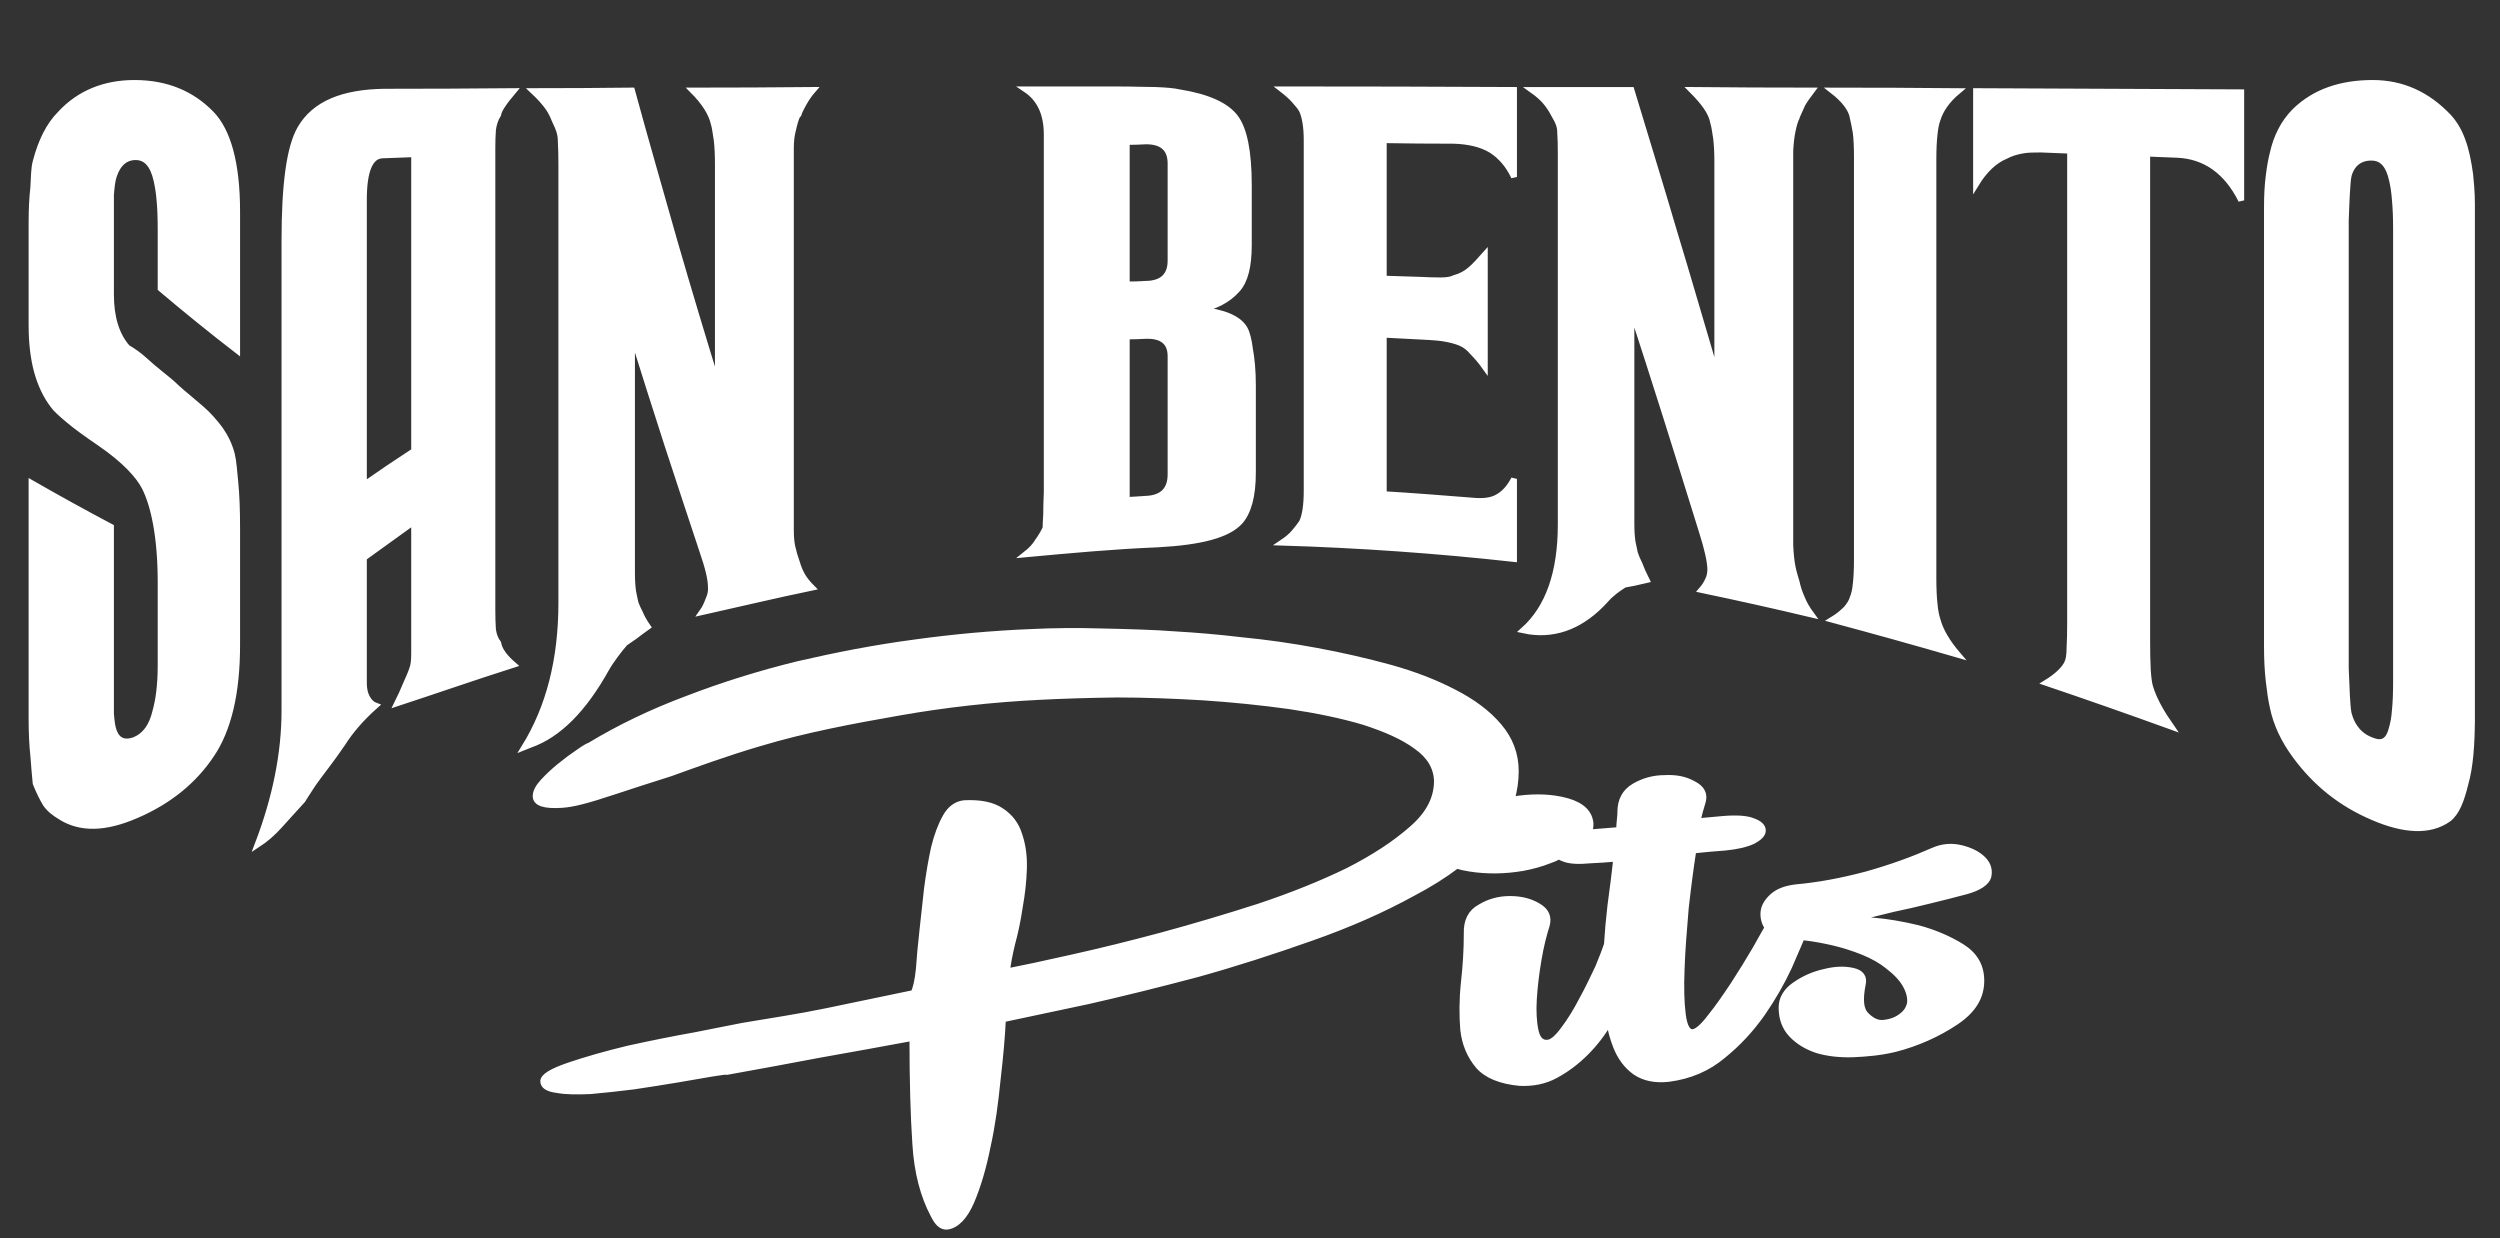 <svg version="1.2" xmlns="http://www.w3.org/2000/svg" viewBox="0 0 428 212" width="428" height="212">
	<rect x="0" y="0" width="428" height="212" fill="#333333" stroke="none"/>
	<title>Pit Logo round 8 inch-svg</title>
	<style>
		    path {
      fill: white;
      stroke: white;
      stroke-width: 1px;
    }
	</style>
	<g id="Layer">
		<g id="Layer-1">
			<path id="Layer" fill-rule="evenodd" class="s0" d="m130.2 127.2c-6.4 1.9-11.5 3.8-15.4 5.2q-6 1.9-9.6 3.1-3.6 1.2-5.6 1.7-1.9 0.5-3.4 0.6c-3 0.2-4.5-0.3-4.5-1.5q0-1.1 1.3-2.5 1.3-1.4 2.9-2.7 1.6-1.3 3.1-2.3 1.4-1 2-1.2 7.6-4.6 16.7-8 9.1-3.5 18.9-5.9c6.5-1.5 13.1-2.8 19.9-3.7q10.1-1.4 19.9-1.8 6-0.3 12.5-0.1c4.3 0.1 8.5 0.2 12.4 0.5 3.4 0.2 7.1 0.5 11.3 1q6.2 0.6 12.7 1.8 6.5 1.2 12.7 2.9 6.1 1.7 10.9 4.2 4.9 2.5 7.7 5.8 2.9 3.4 2.9 7.7 0 2.5-0.7 4.9 4.7-0.8 8.5 0c2.9 0.6 4.5 1.8 4.9 3.5 0.2 0.7 0.1 1.5-0.2 2.2l0.2-0.1q2.5-0.2 5-0.4 0-0.8 0.1-1.7 0.1-0.8 0.1-1.4 0-3 2.4-4.4 2.4-1.4 5.2-1.4c1.9-0.1 3.5 0.2 4.9 1q2.2 1.1 1.6 3.1-0.5 1.6-0.9 3.3 2.2-0.2 4.4-0.4 3.6-0.3 5.2 0.4 1.6 0.6 1.6 1.6 0 0.9-1.7 1.8-1.7 0.8-4.7 1.1-2.8 0.2-5.5 0.5-0.7 4.5-1.3 9.9c-0.3 3.7-0.6 7.1-0.7 10.3q-0.2 4.8 0.2 7.9 0.4 3.1 1.7 3 1.1-0.1 3-2.6c1.3-1.6 2.6-3.5 4-5.6q2-3.1 3.7-6c1-1.8 1.7-3 2.1-3.7q-0.8-1.2-0.7-2.6 0.1-1.4 1.5-2.7 1.4-1.3 4.1-1.6 5.6-0.5 12-2.2c4.3-1.2 8.1-2.6 11.5-4.1 1.6-0.7 3.2-0.8 4.8-0.4q2.4 0.6 3.7 1.9 1.3 1.3 0.9 3c-0.3 1-1.6 1.9-3.8 2.5q-3 0.8-6.3 1.6-3.2 0.8-6.1 1.4-2.9 0.7-4.9 1.2-2.1 0.5-2.6 0.5 0.3 0 4 0.3 3.6 0.3 7.7 1.3 4.1 1.1 7.5 3.2c2.2 1.4 3.3 3.3 3.3 5.8 0 2.8-1.4 5.1-4.4 7.1-3 2-6.5 3.6-10.4 4.6-2.5 0.6-4.9 0.8-7.2 0.9q-3.4 0.1-6.1-0.7-2.7-0.9-4.4-2.7-1.7-1.8-1.7-4.6 0-2.3 2.3-3.9 2.3-1.6 5-2.2 2.7-0.7 4.9-0.2c1.4 0.3 2 1.1 1.7 2.3-0.5 2.6-0.4 4.3 0.6 5.3q1.5 1.5 3 1.3 1.9-0.2 3.1-1.2 1.2-0.9 1.4-2.3 0.1-1.4-0.8-3-0.9-1.6-3-3.2c-1.1-0.9-2.5-1.7-4.2-2.4q-2.5-1-5-1.6c-1.7-0.4-3.3-0.7-5-0.9l-0.5-0.1q-0.9 2.1-2.2 5.1-1.9 4.1-4.6 8c-1.9 2.7-4.1 5.1-6.7 7.2q-3.9 3.3-9.3 4-3.5 0.4-5.8-1.2-2.2-1.6-3.3-4.5-0.7-1.8-1.1-4-1.7 2.9-4 5.2-2.4 2.4-5.2 3.9c-1.8 1-3.9 1.4-6.1 1.3-3.3-0.3-5.7-1.3-7.1-2.9q-2.2-2.6-2.6-6.2c-0.2-2.4-0.2-5.1 0.1-8q0.5-4.4 0.5-8.5-0.1-3.2 2.3-4.5 2.3-1.4 5.1-1.4 2.8 0 4.8 1.2c1.4 0.8 1.9 1.9 1.5 3.3-0.5 1.6-1 3.5-1.4 5.9q-0.6 3.5-0.8 6.7-0.2 3.2 0.3 5.5 0.5 2.2 2.1 2 1.1-0.1 2.7-2.3 1.6-2.1 3.1-5c1-1.8 1.9-3.7 2.8-5.6 0.7-1.7 1.2-3 1.5-3.9q0.2-3.3 0.6-6.7 0.6-4.4 1-8-2.3 0.2-4.5 0.3-3 0.3-4.5-0.3-0.5-0.2-0.8-0.4-0.7 0.4-1.6 0.7c-1.5 0.6-3 1-4.6 1.3q-4.7 0.8-9.1 0.1-1.3-0.2-2.2-0.5-3.3 2.5-7.5 4.7-7.8 4.3-17.5 7.7c-6.5 2.3-13 4.4-19.5 6.2q-9.8 2.6-18.6 4.6-8.9 1.9-14.6 3.1-0.2 4.3-0.9 10.3c-0.4 4-0.9 7.8-1.7 11.4q-1.1 5.5-2.8 9.5-1.7 3.9-4.1 4.3c-1 0.1-1.7-0.6-2.4-2-1.7-3.2-2.8-7.2-3.1-12.1q-0.5-7.3-0.5-18.2-8.1 1.5-16 2.9-7.9 1.5-15.7 2.9-0.2-0.1-2.6 0.3-2.3 0.4-5.8 1-3.6 0.6-7.6 1.2-4 0.5-7.4 0.8c-2.3 0.1-4.2 0.1-5.8-0.2q-2.3-0.3-2.3-1.5 0-1.2 4.4-2.7 4.4-1.5 10.2-2.9 5.9-1.3 11.5-2.3c3.7-0.7 6.4-1.3 8.1-1.6 4.7-0.8 9.5-1.5 14.3-2.5q7.3-1.5 14.9-3.1 0.6-1.2 0.9-4.1 0.2-2.9 0.6-6.5 0.4-3.5 0.8-7.3 0.5-3.8 1.2-7 0.8-3.2 2-5.3 1.2-2.1 3.2-2.3 4.1-0.2 6.3 1.3 2.3 1.5 3.1 4.1 0.9 2.6 0.8 5.8-0.1 3.2-0.7 6.5-0.5 3.4-1.3 6.3-0.7 2.9-0.9 4.8 4.1-0.8 11.2-2.4 7.2-1.6 15.4-3.8 8.1-2.2 16.5-4.9 8.4-2.8 15.2-6.1 6.7-3.4 11-7.2 4.3-3.7 4.3-8.2-0.1-3.5-3.5-5.9c-2.3-1.7-5.3-3-9-4.2-3.7-1.1-8-2-12.7-2.7q-7.2-1-14.7-1.5c-5-0.3-10-0.5-14.9-0.5q-7.3 0.1-13.1 0.4-12.3 0.6-24.2 2.7c-8 1.4-16 2.9-23.7 5.2z"/>
			<path id="Layer" fill-rule="evenodd" class="s0" d="m19 90.2q0 13.8 0 27.6 0 2.6 0 4.4c0.1 1.2 0.2 2.2 0.5 3 0.6 1.6 1.8 2.1 3.5 1.5 1.9-0.8 3-2.4 3.6-4.9 0.5-1.8 0.9-4.3 0.9-7.9q0-7.1 0-14.2c0-7.9-1.2-13.2-2.7-16.2-1-2-3.4-4.7-7.8-7.7-2.2-1.5-4-2.8-5.3-3.9-1.3-1.1-2.2-1.9-2.6-2.5-1.3-1.7-2.2-3.7-2.8-5.9q-0.9-3.4-0.9-7.8 0-8.8 0-17.6 0-3.4 0.3-6c0.1-1.8 0.1-3.3 0.4-4.4 0.9-3.5 2.3-6.3 4.2-8.2 3.3-3.6 7.7-5.3 12.7-5.3 5.6 0 9.9 1.9 13.2 5.3 2.8 2.9 4.4 8.4 4.4 16.7q0 11.9 0 23.8-6.6-5.1-13.1-10.6 0-5.1 0-10.1 0-3.1-0.2-5.1c-0.1-1.3-0.3-2.4-0.5-3.3-0.6-2.7-1.8-4.1-3.8-4-1.6 0.1-2.8 1.1-3.5 3.2-0.3 0.9-0.4 2-0.5 3.3q0 1.8 0 4.3 0 6.4 0 12.7 0 5.9 2.8 9.1 1.7 1 3 2.2c0.9 0.8 1.8 1.6 2.7 2.3 0.7 0.6 1.7 1.3 2.8 2.4 1.1 1 2.5 2.1 4.1 3.5 1.3 1.1 2.4 2.4 3.3 3.6 0.9 1.3 1.6 2.7 2 4.3 0.3 1.2 0.4 2.9 0.6 4.9q0.3 3.1 0.3 7.7 0 10 0 20c0 8.3-1.5 14.5-4.4 18.8-3 4.5-7.3 8-12.9 10.4-5.3 2.3-9.6 2.4-13 0.2-1-0.6-1.9-1.3-2.5-2.2q-0.9-1.5-1.7-3.5-0.2-2-0.4-4.7-0.3-2.7-0.3-6.4 0-10.1 0-20.1 0-10.1 0-20.2 6.8 3.9 13.6 7.5zm68.9-74.6c-1.6 1.9-2.5 3.2-2.6 4q-0.7 1.1-0.9 2.6-0.1 1.4-0.1 3.1 0 19.8 0 39.6 0 19.8 0 39.6 0 1.8 0.1 3.3 0.2 1.4 0.9 2.3c0.2 1.2 1.1 2.4 2.6 3.7-6.6 2.1-13.2 4.4-19.9 6.6q0.8-1.6 1.5-3.3c0.5-1.1 0.9-2 1.2-3 0.2-0.8 0.2-1.7 0.2-2.8q0-1.7 0-4 0-9 0-18-4.3 3.1-8.6 6.2 0 9.5 0 19 0 1.4 0 2.5c0 0.6 0.1 1.2 0.2 1.6 0.4 1.2 1 1.9 1.8 2.2-2.6 2.3-4.4 4.5-5.6 6.4-2.1 3.1-4 5.4-5.1 7-1.1 1.7-1.7 2.6-1.8 2.8-1.4 1.5-2.6 2.9-3.9 4.3q-1.8 2-3.8 3.3c3.1-8.1 4.6-15.7 4.6-23q0-20.1 0-40.2 0-20.1 0-40.2c0-9.4 0.8-15.9 2.7-19.2 2.5-4.3 7.4-6.2 14.4-6.3q11.1 0 22.1-0.1zm-22.4 11q-3.2 0.1-3.2 7.6 0 12.2 0 24.4 0 12.2 0 24.4 4.3-3 8.6-5.8 0-12.7 0-25.4 0-12.7 0-25.4-2.8 0.1-5.4 0.2zm57.4 39.5q0-9.5 0-19 0-9.4 0-19 0-2.4-0.2-4.1c-0.2-1.2-0.3-2.2-0.5-2.8-0.4-1.8-1.6-3.7-3.6-5.7q10.2 0 20.6-0.1c-0.7 0.8-1.2 1.6-1.6 2.3-0.4 0.7-0.7 1.3-0.9 1.9-0.1 0.1-0.2 0.2-0.2 0.2q-0.4 0.9-0.7 2.3-0.4 1.4-0.4 3.3 0 16.3 0 32.7 0 16.3 0 32.7 0 2.1 0.4 3.4c0.2 0.9 0.5 1.6 0.7 2.3 0.2 0.7 0.5 1.4 0.9 2.1q0.6 1 1.6 2c-6.3 1.3-12.5 2.8-18.8 4.2 0.5-0.7 0.8-1.4 1.1-2.2q0.5-1.1 0.4-2.1c0-1.4-0.5-3.4-1.5-6.3-2-6-4-12.1-6-18.2-2-6.2-4-12.5-6-18.9q0 10.2 0 20.5 0 10.2 0 20.4 0 2 0.2 3.3c0.2 0.9 0.3 1.6 0.4 1.9 0.2 0.6 0.5 1.2 0.8 1.8q0.4 1 1.3 2.3-1.4 1-2.3 1.7-0.9 0.6-1.6 1.1c-0.5 0.6-1.1 1.3-1.6 2-0.5 0.7-1.1 1.5-1.6 2.4-3.9 7-8.2 11.3-13 13q-0.5 0.2-1 0.4c4.2-6.8 6.3-15 6.3-24.7q0-18.7 0-37.4 0-18.8 0-37.5 0-2.5-0.1-4.2c0-1.2-0.4-2.2-0.9-3.2-0.3-0.7-0.6-1.5-1.2-2.4q-1-1.4-2.6-2.9 8.4 0 16.9-0.1c2.4 8.8 4.9 17.4 7.3 25.9 2.4 8.3 4.9 16.6 7.4 24.7zm68.5-50.8c2.4 0 4.6 0.1 6.4 0.1q2.8 0.1 4.1 0.4c5 0.8 8.1 2.3 9.6 4.3 1.5 2 2.3 5.8 2.3 11.6q0 5.1 0 10.2c0 3.6-0.6 6.2-2 7.7-1.6 1.8-3.8 2.9-6.4 3.4 4 0.4 6.7 1.5 7.7 3.3 0.4 0.7 0.7 1.9 0.9 3.5 0.3 1.6 0.5 3.7 0.5 6.2q0 7.5 0 14.9c0 4.1-0.8 6.8-2.2 8.4-2.1 2.3-6.7 3.5-14.1 3.9-7.5 0.3-15 1-22.6 1.7q1.4-1.1 2.1-2.3 0.8-1.1 1.3-2.2 0-0.8 0.1-2.3 0-1.6 0.1-3.8 0-15.3 0-30.6 0-15.3 0-30.7 0-5.3-3.6-7.7 7.9 0 15.8 0zm4.8 70.1q4.2-0.2 4.2-4.2 0-10.1 0-20.2 0-3.6-4.2-3.5-1.7 0.1-3.3 0.1 0 7 0 14 0 7 0 14 1.6-0.1 3.3-0.2zm0-36.8q4.2-0.1 4.2-4 0-8.3 0-16.6 0-3.8-4.2-3.8-1.7 0.1-3.3 0.1 0 6.1 0 12.2 0 6.1 0 12.2 1.6 0 3.3-0.1zm63-18.3q-1.4-3-3.9-4.6-2.5-1.5-6.5-1.6-5.9 0-11.9-0.1 0 6 0 11.9 0 5.9 0 11.8 3.1 0.1 6.2 0.2 2 0.1 3.5 0.1c1 0 1.8-0.1 2.4-0.4 1.1-0.3 2-0.8 2.8-1.5 0.8-0.7 1.6-1.6 2.4-2.5q0 9.6 0 19.2-1-1.4-2.1-2.5-0.9-1.1-2.1-1.6c-1.5-0.6-3.3-0.9-5.4-1q-3.9-0.2-7.7-0.4 0 6.8 0 13.7 0 6.8 0 13.6c5 0.3 10 0.7 15.1 1.1 1.9 0.2 3.4 0 4.4-0.6 1.1-0.6 2-1.6 2.8-3.1q0 6.8 0 13.7-19.9-2.2-39.7-2.8c0.9-0.6 1.6-1.2 2.1-1.8 0.5-0.6 0.9-1.1 1.3-1.7q0.8-1.7 0.8-5.4 0-15 0-30 0-15 0-30c0-2.3-0.3-4-0.8-5.1-0.3-0.6-0.8-1.1-1.3-1.7q-0.8-0.9-2.1-1.9 19.8 0 39.7 0.1 0 7.4 0 14.9zm34.8 34.3q0-9.2 0-18.4 0-9.2 0-18.5 0-2.3-0.2-4c-0.2-1.2-0.3-2.1-0.5-2.7-0.3-1.8-1.7-3.6-3.7-5.6q10.3 0.1 20.6 0.1c-0.6 0.8-1.2 1.6-1.6 2.3q-0.5 1.1-0.9 2c0 0.1-0.1 0.2-0.1 0.3q-0.4 0.8-0.7 2.3-0.3 1.4-0.4 3.4 0 16.9 0 33.8 0 16.9 0 33.8 0.1 2.2 0.4 3.7c0.2 1 0.5 1.9 0.7 2.6q0.3 1.4 0.9 2.7 0.5 1.3 1.6 2.8c-6.3-1.5-12.6-2.9-18.8-4.2q0.7-0.8 1.1-1.7c0.3-0.6 0.4-1.2 0.4-1.8 0-1.3-0.5-3.6-1.5-6.7-2-6.4-4-12.9-6-19.2q-3-9.5-6-18.7 0 9.2 0 18.4 0 9.2 0 18.4 0 1.8 0.2 3.1c0.2 0.9 0.3 1.5 0.4 1.9q0.3 0.9 0.8 1.9 0.4 1.1 1.2 2.7-1.3 0.3-2.2 0.5c-0.6 0.1-1.1 0.2-1.6 0.3q-0.8 0.5-1.6 1.1c-0.5 0.4-1.1 0.9-1.6 1.5-3.9 4.3-8.3 6.1-13.1 5.4q-0.5-0.1-1-0.2 6.4-5.7 6.4-18.1 0-15.9 0-31.8 0-15.9 0-31.8 0-2.1-0.1-3.6c0-1-0.4-1.9-0.9-2.7-0.3-0.6-0.7-1.3-1.3-2.1q-0.9-1.2-2.6-2.4 8.5 0 17 0c2.4 8 4.9 16 7.3 24.2 2.5 8.2 4.9 16.6 7.4 25zm37 34.4q0 2.6 0.2 4.4c0.1 1.2 0.3 2.1 0.5 2.7 0.5 1.9 1.7 3.9 3.5 6q-10.7-3.1-21.5-6c1-0.6 1.8-1.3 2.4-1.9 0.5-0.6 0.9-1.2 1.1-1.9 0.2-0.5 0.4-1.2 0.5-2.3q0.2-1.7 0.2-4.2 0-17.2 0-34.4 0-17.2 0-34.5 0-2.6-0.2-4.2-0.3-1.7-0.5-2.5c-0.2-1.4-1.3-3-3.5-4.7q10.8 0 21.5 0.1c-1.8 1.5-3 3.2-3.5 4.9-0.2 0.5-0.4 1.4-0.5 2.5q-0.2 1.7-0.2 4.4 0 17.9 0 35.8 0 17.9 0 35.8zm36.6 10.6c0 3.9 0.1 6.6 0.5 8 0.7 2.3 2 4.5 3.6 6.8-7.2-2.6-14.3-5.1-21.4-7.5 1.8-1.1 3.1-2.3 3.6-3.4q0.4-0.8 0.4-2.6 0.1-1.8 0.1-4.3 0-20.2 0-40.4 0-20.2 0-40.4-2.5-0.1-5-0.2c-1.2 0-2.3 0-3.3 0.2q-1.6 0.3-2.7 0.9-2.9 1.2-5.1 4.8 0-8 0-15.9 22.7 0.1 45.4 0.2 0 9.3 0 18.5c-2.5-5-6.2-7.6-11-7.8q-2.6-0.1-5.1-0.2 0 20.8 0 41.7 0 20.8 0 41.6zm55.6 13.1c0 4.8-0.3 8.6-1.1 11.4-0.7 2.9-1.5 5-2.9 6.1-3.2 2.3-7.7 2-13-0.3-5.4-2.3-9.8-5.8-13.3-10.6-1.9-2.6-3.2-5.3-3.8-8.2-0.3-1.3-0.5-2.8-0.7-4.5q-0.3-2.6-0.3-5.9 0-18.8 0-37.7 0-18.8 0-37.6 0-3 0.3-5.3 0.3-2.4 0.7-3.9c0.6-2.7 1.8-5.2 3.8-7.2 3.4-3.3 7.9-4.8 13.3-4.8 5.1 0 9.4 2 13 5.8 1 1.1 1.8 2.4 2.4 4.1 0.6 1.6 1 3.6 1.3 5.8 0.1 1.2 0.3 2.8 0.3 5q0 3.4 0 8.2 0 19.9 0 39.8 0 19.9 0 39.8zm-13-83.4q0-3-0.2-5.1c-0.1-1.4-0.3-2.6-0.5-3.4q-0.8-3.7-3.3-3.8c-2-0.1-3.5 0.9-4.1 3-0.2 0.9-0.2 2-0.3 3.1q-0.1 1.7-0.2 4.7 0 19.1 0 38.3 0 19.2 0 38.3 0.1 2.9 0.2 4.7c0.1 1.2 0.1 2.2 0.3 3.1 0.6 2.3 2 3.9 4.1 4.6 1.8 0.7 2.8-0.1 3.3-2.2 0.2-0.7 0.4-1.6 0.5-3q0.2-1.9 0.2-4.9 0-19.3 0-38.7 0-19.3 0-38.7z"/>
		</g>
	</g>
</svg>